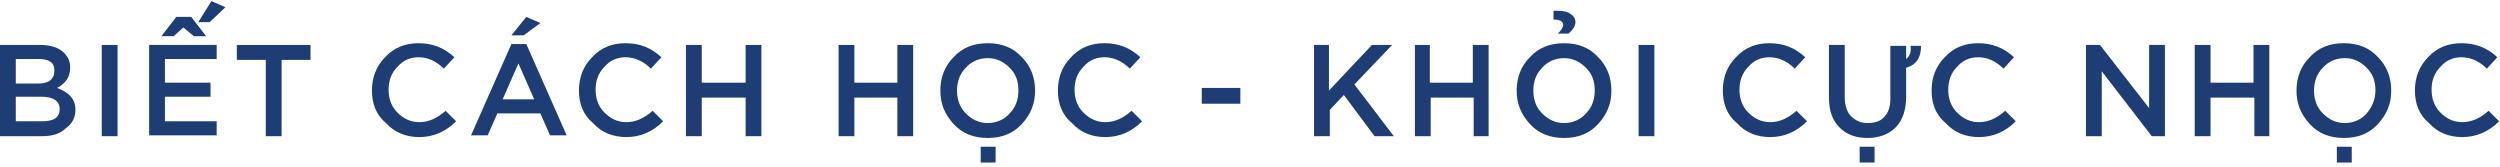 <svg width="285" height="19" viewBox="0 0 285 19" fill="none"
    xmlns="http://www.w3.org/2000/svg">
    <path d="M0 5.126H4.6C5.8 5.126 6.7 5.426 7.3 6.026C7.8 6.526 8 7.026 8 7.726C8 8.726 7.5 9.526 6.5 10.026C7.9 10.526 8.6 11.326 8.6 12.526C8.6 13.426 8.2 14.126 7.5 14.626C6.9 15.226 6 15.526 4.8 15.526H0V5.126ZM6.2 8.026C6.2 7.126 5.6 6.726 4.4 6.726H1.8V9.526H4.3C5.6 9.526 6.2 9.026 6.2 8.026ZM6.8 12.426C6.8 11.526 6.1 11.026 4.7 11.026H1.8V13.826H4.8C6.1 13.826 6.8 13.426 6.8 12.426Z" fill="#1E3D74"/>
    <path d="M11.6 5.126H13.4V15.526H11.6V5.126Z" fill="#1E3D74"/>
    <path d="M17 5.126H24.7V6.726H18.8V9.426H24V11.026H18.8V13.826H24.7V15.426H17V5.126ZM20.1 1.926H21.8L23.5 4.126H22.1L20.9 3.126L19.8 4.126H18.4L20.1 1.926ZM24.1 0.126L25.7 0.826L23.9 2.526H22.6L24.1 0.126Z" fill="#1E3D74"/>
    <path d="M30.3 6.826H27V5.126H35.4V6.826H32.1V15.526H30.3V6.826Z" fill="#1E3D74"/>
    <path d="M42.4 10.326C42.4 8.826 42.9 7.526 43.9 6.526C44.9 5.426 46.2 4.926 47.7 4.926C49.3 4.926 50.6 5.426 51.8 6.526L50.6 7.826C49.7 6.926 48.7 6.526 47.7 6.526C46.7 6.526 45.9 6.926 45.3 7.626C44.6 8.326 44.3 9.226 44.3 10.226C44.3 11.226 44.6 12.126 45.3 12.826C46 13.526 46.8 13.926 47.8 13.926C48.8 13.926 49.8 13.526 50.8 12.626L52 13.826C50.8 15.026 49.4 15.626 47.8 15.626C46.3 15.626 45 15.126 44 14.026C42.9 13.126 42.4 11.826 42.4 10.326Z" fill="#1E3D74"/>
    <path d="M58.3 5.026H60L64.6 15.426H62.7L61.6 12.926H56.7L55.6 15.426H53.7L58.3 5.026ZM60.9 11.326L59.1 7.226L57.3 11.326H60.9ZM60 1.926L61.6 2.626L59.7 4.026H58.3L60 1.926Z" fill="#1E3D74"/>
    <path d="M66 10.326C66 8.826 66.5 7.526 67.5 6.526C68.5 5.426 69.8 4.926 71.3 4.926C72.9 4.926 74.2 5.426 75.4 6.526L74.2 7.826C73.3 6.926 72.3 6.526 71.3 6.526C70.3 6.526 69.5 6.926 68.9 7.626C68.2 8.326 67.9 9.226 67.9 10.226C67.9 11.226 68.2 12.126 68.9 12.826C69.6 13.526 70.4 13.926 71.4 13.926C72.4 13.926 73.4 13.526 74.4 12.626L75.6 13.826C74.4 15.026 73 15.626 71.4 15.626C69.9 15.626 68.6 15.126 67.6 14.026C66.5 13.126 66 11.826 66 10.326Z" fill="#1E3D74"/>
    <path d="M78.2 5.126H80V9.426H85V5.126H86.8V15.526H85V11.126H80V15.526H78.2V5.126Z" fill="#1E3D74"/>
    <path d="M95.6 5.126H97.4V9.426H102.3V5.126H104.1V15.526H102.3V11.126H97.4V15.526H95.6V5.126Z" fill="#1E3D74"/>
    <path d="M107.2 10.326C107.2 8.826 107.7 7.526 108.7 6.526C109.7 5.426 111 4.926 112.6 4.926C114.2 4.926 115.5 5.426 116.5 6.526C117.5 7.526 118 8.826 118 10.326C118 11.826 117.5 13.026 116.5 14.126C115.5 15.226 114.2 15.726 112.6 15.726C111 15.726 109.7 15.226 108.7 14.126C107.7 13.026 107.2 11.826 107.2 10.326ZM116.1 10.326C116.1 9.226 115.8 8.426 115.1 7.726C114.4 7.026 113.6 6.626 112.6 6.626C111.6 6.626 110.7 7.026 110.1 7.726C109.4 8.426 109.1 9.326 109.1 10.326C109.1 11.326 109.4 12.226 110.1 12.926C110.8 13.626 111.6 14.026 112.6 14.026C113.6 14.026 114.5 13.626 115.1 12.926C115.8 12.226 116.1 11.326 116.1 10.326ZM111.8 16.726H113.5V18.526H111.8V16.726Z" fill="#1E3D74"/>
    <path d="M120.6 10.326C120.6 8.826 121.1 7.526 122.1 6.526C123.1 5.426 124.4 4.926 125.9 4.926C127.5 4.926 128.8 5.426 130 6.526L128.8 7.826C127.9 6.926 126.9 6.526 125.9 6.526C124.9 6.526 124.1 6.926 123.5 7.626C122.8 8.326 122.5 9.226 122.5 10.226C122.5 11.226 122.8 12.126 123.5 12.826C124.2 13.526 125 13.926 126 13.926C127 13.926 128 13.526 129 12.626L130.2 13.826C129 15.026 127.6 15.626 126 15.626C124.5 15.626 123.2 15.126 122.2 14.026C121.1 13.126 120.6 11.826 120.6 10.326Z" fill="#1E3D74"/>
    <path d="M137 10.024H141.4V11.824H137V10.024Z" fill="#1E3D74"/>
    <path d="M149.7 5.126H151.5V10.326L156.4 5.126H158.7L154.4 9.626L158.9 15.526H156.7L153.2 10.826L151.6 12.526V15.526H149.8V5.126H149.7Z" fill="#1E3D74"/>
    <path d="M161.2 5.126H163V9.426H167.9V5.126H169.7V15.526H168V11.126H163.1V15.526H161.3V5.126H161.2Z" fill="#1E3D74"/>
    <path d="M172.9 10.328C172.9 8.828 173.4 7.528 174.4 6.528C175.4 5.428 176.7 4.928 178.3 4.928C179.9 4.928 181.2 5.428 182.2 6.528C183.2 7.528 183.7 8.828 183.7 10.328C183.7 11.828 183.2 13.027 182.2 14.127C181.2 15.227 179.9 15.727 178.3 15.727C176.7 15.727 175.4 15.227 174.4 14.127C173.4 13.027 172.9 11.828 172.9 10.328ZM181.8 10.328C181.8 9.228 181.5 8.428 180.8 7.728C180.1 7.028 179.3 6.628 178.3 6.628C177.3 6.628 176.4 7.028 175.8 7.728C175.1 8.428 174.8 9.328 174.8 10.328C174.8 11.328 175.1 12.227 175.8 12.928C176.5 13.627 177.3 14.027 178.3 14.027C179.3 14.027 180.2 13.627 180.8 12.928C181.5 12.227 181.8 11.328 181.8 10.328ZM177.1 1.228C177.3 1.228 177.5 1.228 177.6 1.228C178.2 1.228 178.7 1.328 179.1 1.628C179.4 1.828 179.6 2.128 179.6 2.528C179.6 2.928 179.3 3.428 178.8 3.828H177.6C178 3.428 178.2 3.128 178.2 2.828C178.2 2.428 177.8 2.228 177.1 2.228V1.228Z" fill="#1E3D74"/>
    <path d="M186.8 5.126H188.6V15.526H186.8V5.126Z" fill="#1E3D74"/>
    <path d="M196.4 10.326C196.4 8.826 196.9 7.526 197.9 6.526C198.9 5.426 200.2 4.926 201.7 4.926C203.3 4.926 204.6 5.426 205.8 6.526L204.6 7.826C203.7 6.926 202.7 6.526 201.7 6.526C200.7 6.526 199.9 6.926 199.3 7.626C198.6 8.326 198.3 9.226 198.3 10.226C198.3 11.226 198.6 12.126 199.3 12.826C200 13.526 200.8 13.926 201.8 13.926C202.8 13.926 203.8 13.526 204.8 12.626L206 13.826C204.8 15.026 203.4 15.626 201.8 15.626C200.3 15.626 199 15.126 198 14.026C196.9 13.126 196.4 11.826 196.4 10.326Z" fill="#1E3D74"/>
    <path d="M217.3 11.026C217.3 12.526 216.9 13.726 216.1 14.526C215.3 15.326 214.2 15.726 212.9 15.726C211.5 15.726 210.5 15.326 209.7 14.526C208.9 13.726 208.5 12.626 208.5 11.126V5.126H210.3V11.026C210.3 11.926 210.5 12.726 211 13.226C211.5 13.726 212.1 14.026 212.9 14.026C213.7 14.026 214.4 13.826 214.8 13.326C215.3 12.826 215.5 12.126 215.5 11.226V5.226H217.3V6.726C217.7 6.426 217.9 5.926 217.8 5.226H219C219 6.626 218.4 7.426 217.3 7.726V11.026ZM212 16.726H213.7V18.526H212V16.726Z" fill="#1E3D74"/>
    <path d="M220.2 10.326C220.2 8.826 220.7 7.526 221.7 6.526C222.7 5.426 224 4.926 225.5 4.926C227.1 4.926 228.4 5.426 229.6 6.526L228.4 7.826C227.5 6.926 226.5 6.526 225.5 6.526C224.5 6.526 223.7 6.926 223.1 7.626C222.4 8.326 222.1 9.226 222.1 10.226C222.1 11.226 222.4 12.126 223.1 12.826C223.8 13.526 224.6 13.926 225.6 13.926C226.6 13.926 227.6 13.526 228.6 12.626L229.8 13.826C228.6 15.026 227.2 15.626 225.6 15.626C224.1 15.626 222.8 15.126 221.8 14.026C220.7 13.126 220.2 11.826 220.2 10.326Z" fill="#1E3D74"/>
    <path d="M237.7 5.126H239.4L245 12.326V5.126H246.8V15.526H245.3L239.6 8.126V15.526H237.8V5.126H237.7Z" fill="#1E3D74"/>
    <path d="M250.2 5.126H252V9.426H256.9V5.126H258.7V15.526H257V11.126H252V15.526H250.2V5.126Z" fill="#1E3D74"/>
    <path d="M261.8 10.326C261.8 8.826 262.3 7.526 263.3 6.526C264.3 5.426 265.6 4.926 267.2 4.926C268.8 4.926 270.1 5.426 271.1 6.526C272.1 7.526 272.6 8.826 272.6 10.326C272.6 11.826 272.1 13.026 271.1 14.126C270.1 15.226 268.8 15.726 267.2 15.726C265.6 15.726 264.3 15.226 263.3 14.126C262.3 13.026 261.8 11.826 261.8 10.326ZM270.8 10.326C270.8 9.226 270.5 8.426 269.8 7.726C269.1 7.026 268.3 6.626 267.3 6.626C266.3 6.626 265.4 7.026 264.8 7.726C264.1 8.426 263.8 9.326 263.8 10.326C263.8 11.326 264.1 12.226 264.8 12.926C265.5 13.626 266.3 14.026 267.3 14.026C268.3 14.026 269.2 13.626 269.8 12.926C270.4 12.226 270.8 11.326 270.8 10.326ZM266.4 16.726H268.1V18.526H266.4V16.726Z" fill="#1E3D74"/>
    <path d="M275.3 10.326C275.3 8.826 275.8 7.526 276.8 6.526C277.8 5.426 279.1 4.926 280.6 4.926C282.2 4.926 283.5 5.426 284.7 6.526L283.5 7.826C282.6 6.926 281.6 6.526 280.6 6.526C279.6 6.526 278.8 6.926 278.2 7.626C277.5 8.326 277.2 9.226 277.2 10.226C277.2 11.226 277.5 12.126 278.2 12.826C278.9 13.526 279.7 13.926 280.7 13.926C281.7 13.926 282.7 13.526 283.7 12.626L284.9 13.826C283.7 15.026 282.3 15.626 280.7 15.626C279.2 15.626 277.9 15.126 276.9 14.026C275.8 13.126 275.3 11.826 275.3 10.326Z" fill="#1E3D74"/>
</svg>
